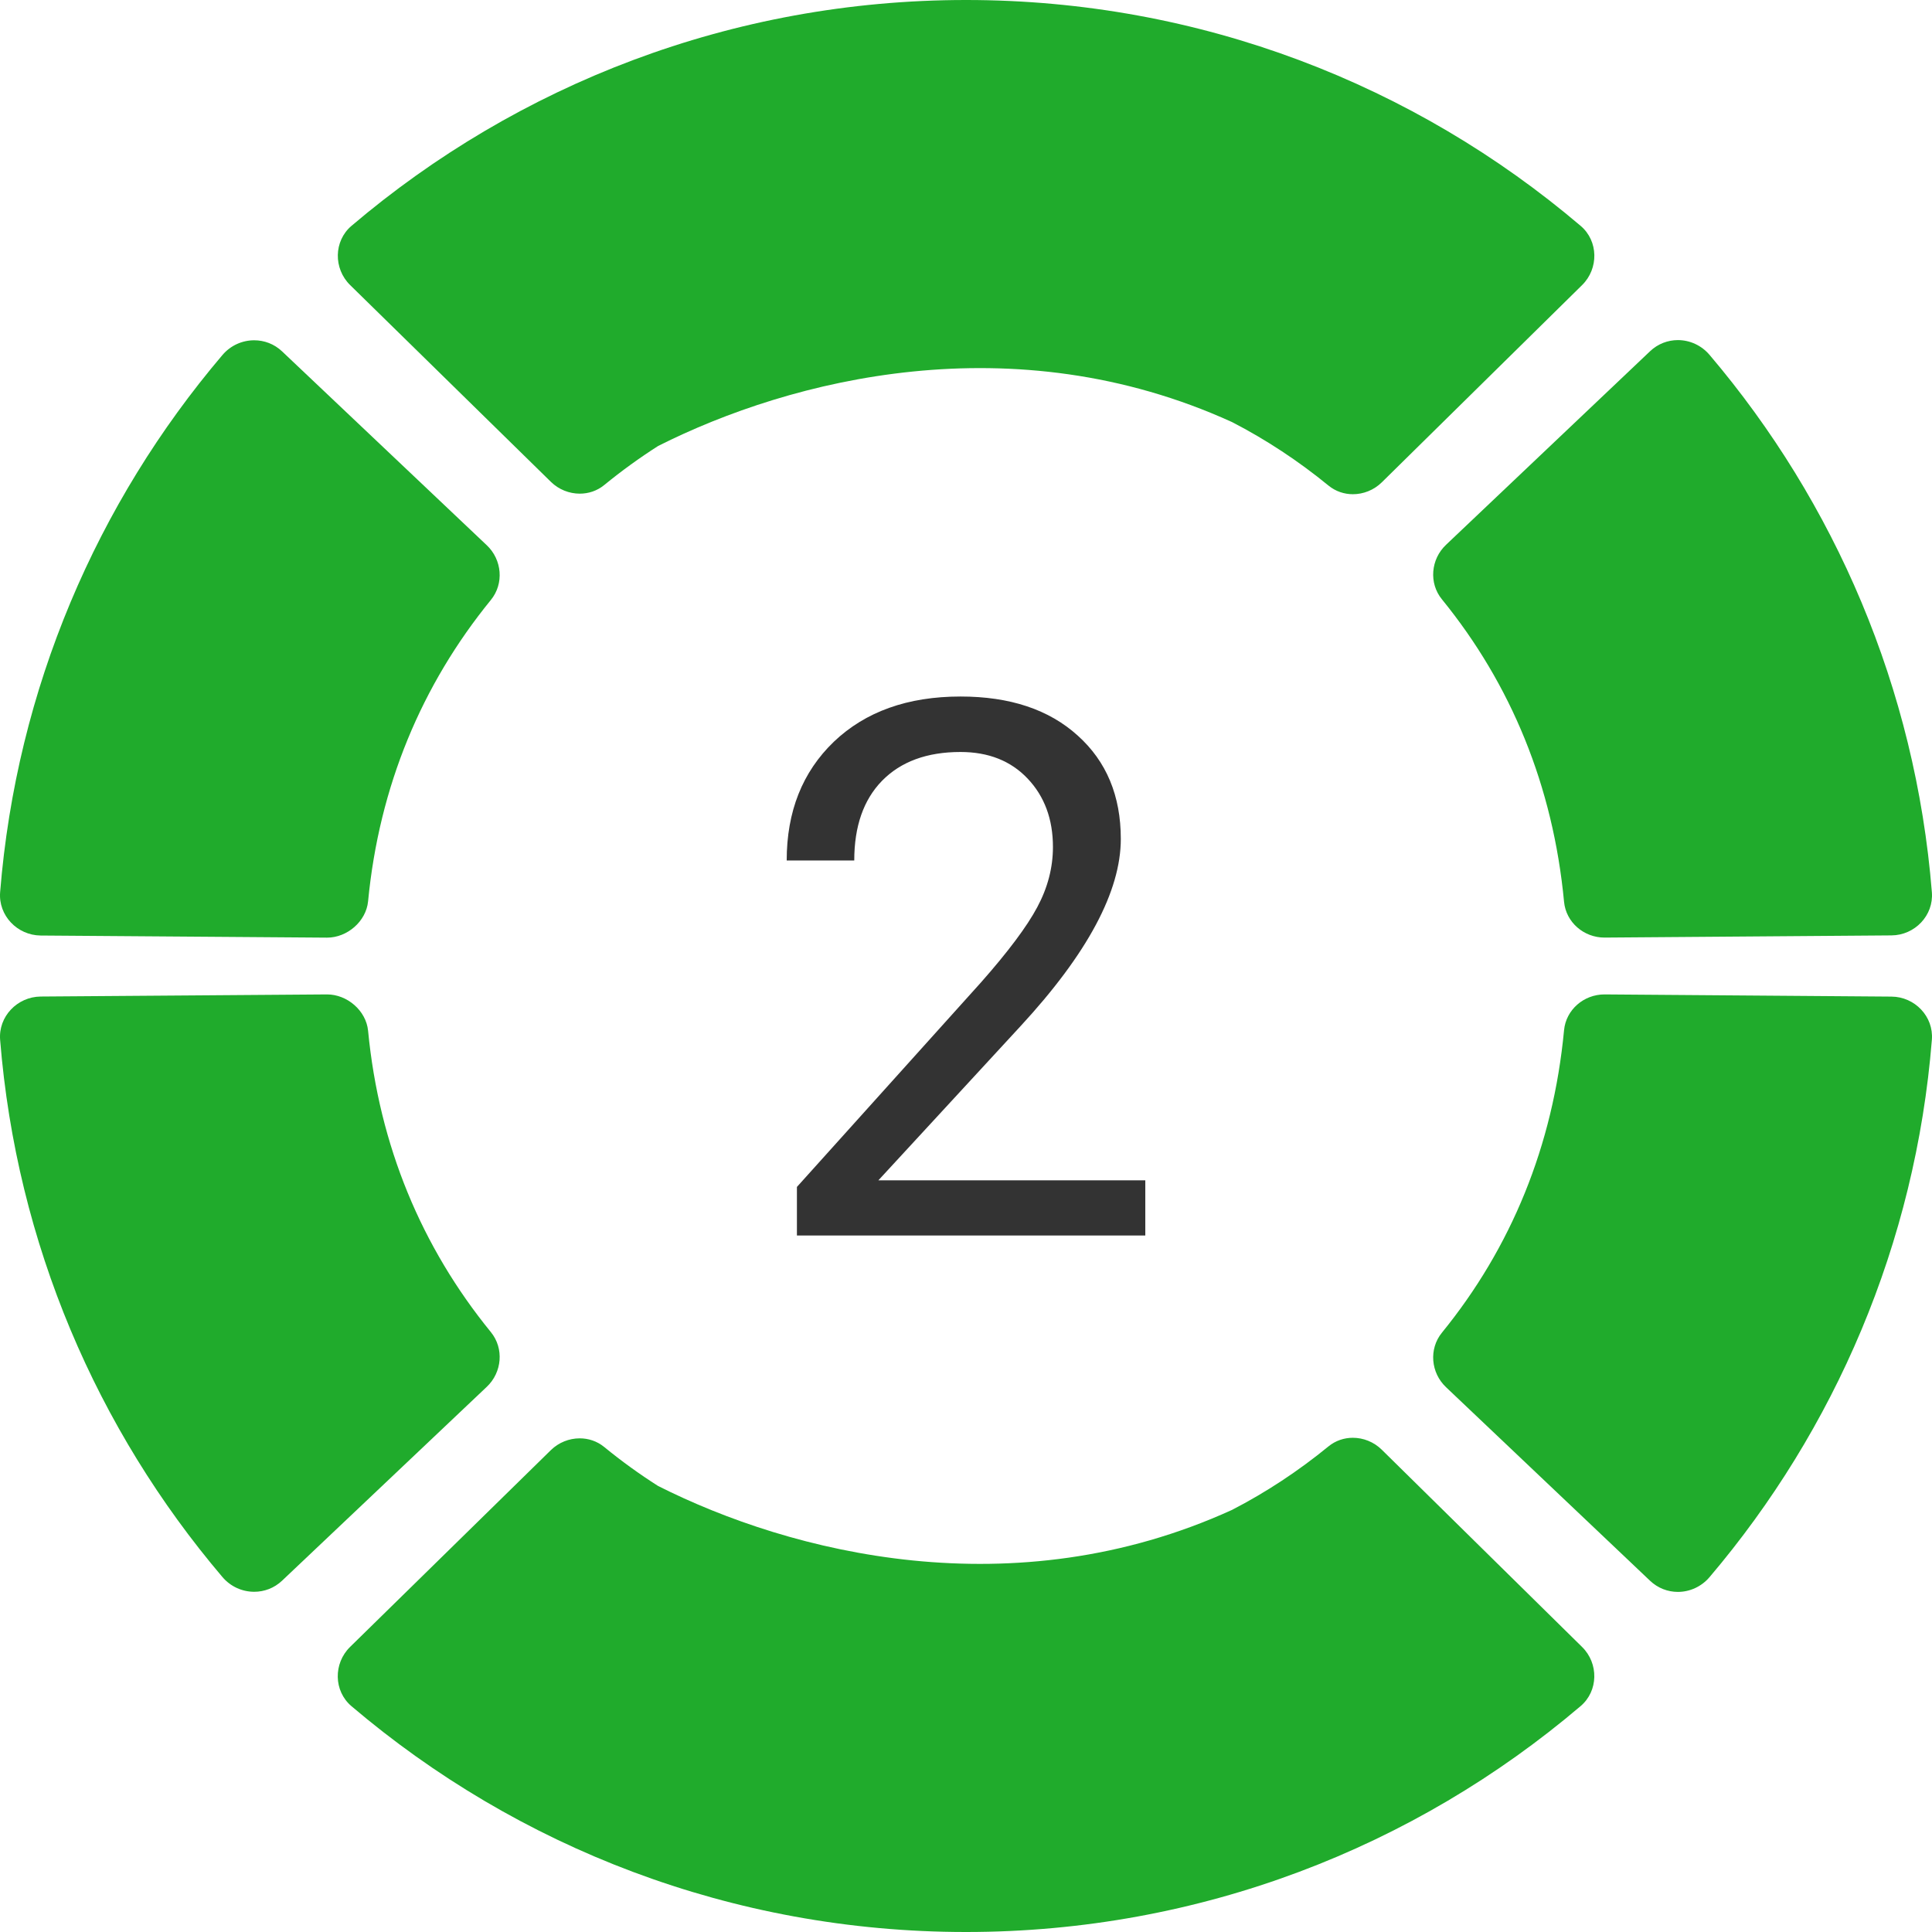 <svg width="31" height="31" viewBox="0 0 31 31" fill="none" xmlns="http://www.w3.org/2000/svg">
<g clip-path="url(#clip0)">
<path fill-rule="evenodd" clip-rule="evenodd" d="M3.567 5.699C3.7 5.541 3.889 5.46 4.079 5.46C4.239 5.46 4.399 5.518 4.526 5.638L7.811 8.749C8.056 8.981 8.09 9.365 7.876 9.627C6.767 10.988 6.084 12.615 5.906 14.463C5.874 14.785 5.571 15.045 5.248 15.045H5.243L0.652 15.011C0.277 15.007 -0.028 14.69 0.002 14.316C0.265 11.042 1.561 8.061 3.567 5.699Z" fill="#20AB2C"/>
<path fill-rule="evenodd" clip-rule="evenodd" d="M15.501 0C19.262 0 22.704 1.364 25.362 3.624C25.649 3.867 25.654 4.31 25.386 4.574L22.172 7.739C22.045 7.864 21.876 7.93 21.708 7.93C21.569 7.93 21.431 7.885 21.316 7.791C20.834 7.397 20.318 7.056 19.77 6.773C16.257 5.172 12.691 6.082 10.56 7.156C10.261 7.347 9.972 7.556 9.695 7.783C9.58 7.877 9.441 7.921 9.303 7.921C9.135 7.921 8.966 7.856 8.839 7.731L5.618 4.574C5.349 4.31 5.353 3.867 5.641 3.623C8.299 1.364 11.74 0 15.501 0Z" fill="#20AB2C"/>
<path fill-rule="evenodd" clip-rule="evenodd" d="M26.476 5.636C26.602 5.516 26.763 5.457 26.922 5.457C27.111 5.457 27.3 5.539 27.433 5.697C29.439 8.06 30.735 11.042 30.998 14.317C31.028 14.69 30.724 15.006 30.35 15.009L25.749 15.044H25.744C25.414 15.044 25.127 14.799 25.096 14.469C24.92 12.615 24.247 10.98 23.136 9.616C22.924 9.356 22.958 8.973 23.202 8.742L26.476 5.636Z" fill="#20AB2C"/>
<path fill-rule="evenodd" clip-rule="evenodd" d="M3.567 25.302C3.7 25.46 3.889 25.541 4.079 25.541C4.239 25.541 4.399 25.483 4.526 25.363L7.811 22.252C8.056 22.02 8.09 21.636 7.876 21.374C6.767 20.013 6.084 18.386 5.906 16.538C5.874 16.216 5.571 15.956 5.248 15.956H5.243L0.652 15.99C0.277 15.994 -0.028 16.311 0.002 16.685C0.265 19.959 1.561 22.94 3.567 25.302Z" fill="#20AB2C"/>
<path fill-rule="evenodd" clip-rule="evenodd" d="M15.5 31C19.261 31 22.703 29.636 25.361 27.376C25.648 27.133 25.654 26.69 25.385 26.426L22.171 23.261C22.044 23.136 21.875 23.07 21.707 23.07C21.568 23.07 21.43 23.115 21.315 23.209C20.833 23.603 20.317 23.944 19.769 24.227C16.256 25.828 12.69 24.918 10.559 23.843C10.26 23.653 9.971 23.444 9.694 23.217C9.579 23.123 9.44 23.079 9.302 23.079C9.134 23.079 8.965 23.144 8.838 23.269L5.617 26.426C5.348 26.69 5.352 27.133 5.64 27.377C8.298 29.636 11.739 31 15.5 31Z" fill="#20AB2C"/>
<path fill-rule="evenodd" clip-rule="evenodd" d="M26.476 25.364C26.602 25.484 26.763 25.543 26.922 25.543C27.111 25.543 27.3 25.461 27.433 25.303C29.439 22.94 30.735 19.958 30.998 16.683C31.028 16.31 30.724 15.994 30.35 15.991L25.749 15.956H25.744C25.414 15.956 25.127 16.201 25.096 16.531C24.92 18.385 24.247 20.02 23.136 21.384C22.924 21.645 22.958 22.027 23.202 22.258L26.476 25.364Z" fill="#20AB2C"/>
<path d="M18.377 19.824H12.787V19.045L15.74 15.764C16.178 15.268 16.479 14.865 16.643 14.557C16.811 14.244 16.895 13.922 16.895 13.59C16.895 13.145 16.76 12.779 16.49 12.494C16.221 12.209 15.861 12.066 15.412 12.066C14.873 12.066 14.453 12.221 14.152 12.529C13.855 12.834 13.707 13.26 13.707 13.807H12.623C12.623 13.021 12.875 12.387 13.379 11.902C13.887 11.418 14.565 11.176 15.412 11.176C16.205 11.176 16.832 11.385 17.293 11.803C17.754 12.217 17.984 12.77 17.984 13.461C17.984 14.301 17.449 15.301 16.379 16.461L14.094 18.939H18.377V19.824Z" fill="#333333"/>
</g>
<defs>
<clipPath id="clip0">
<rect width="31" height="31" fill="white"/>
</clipPath>
</defs>
</svg>
